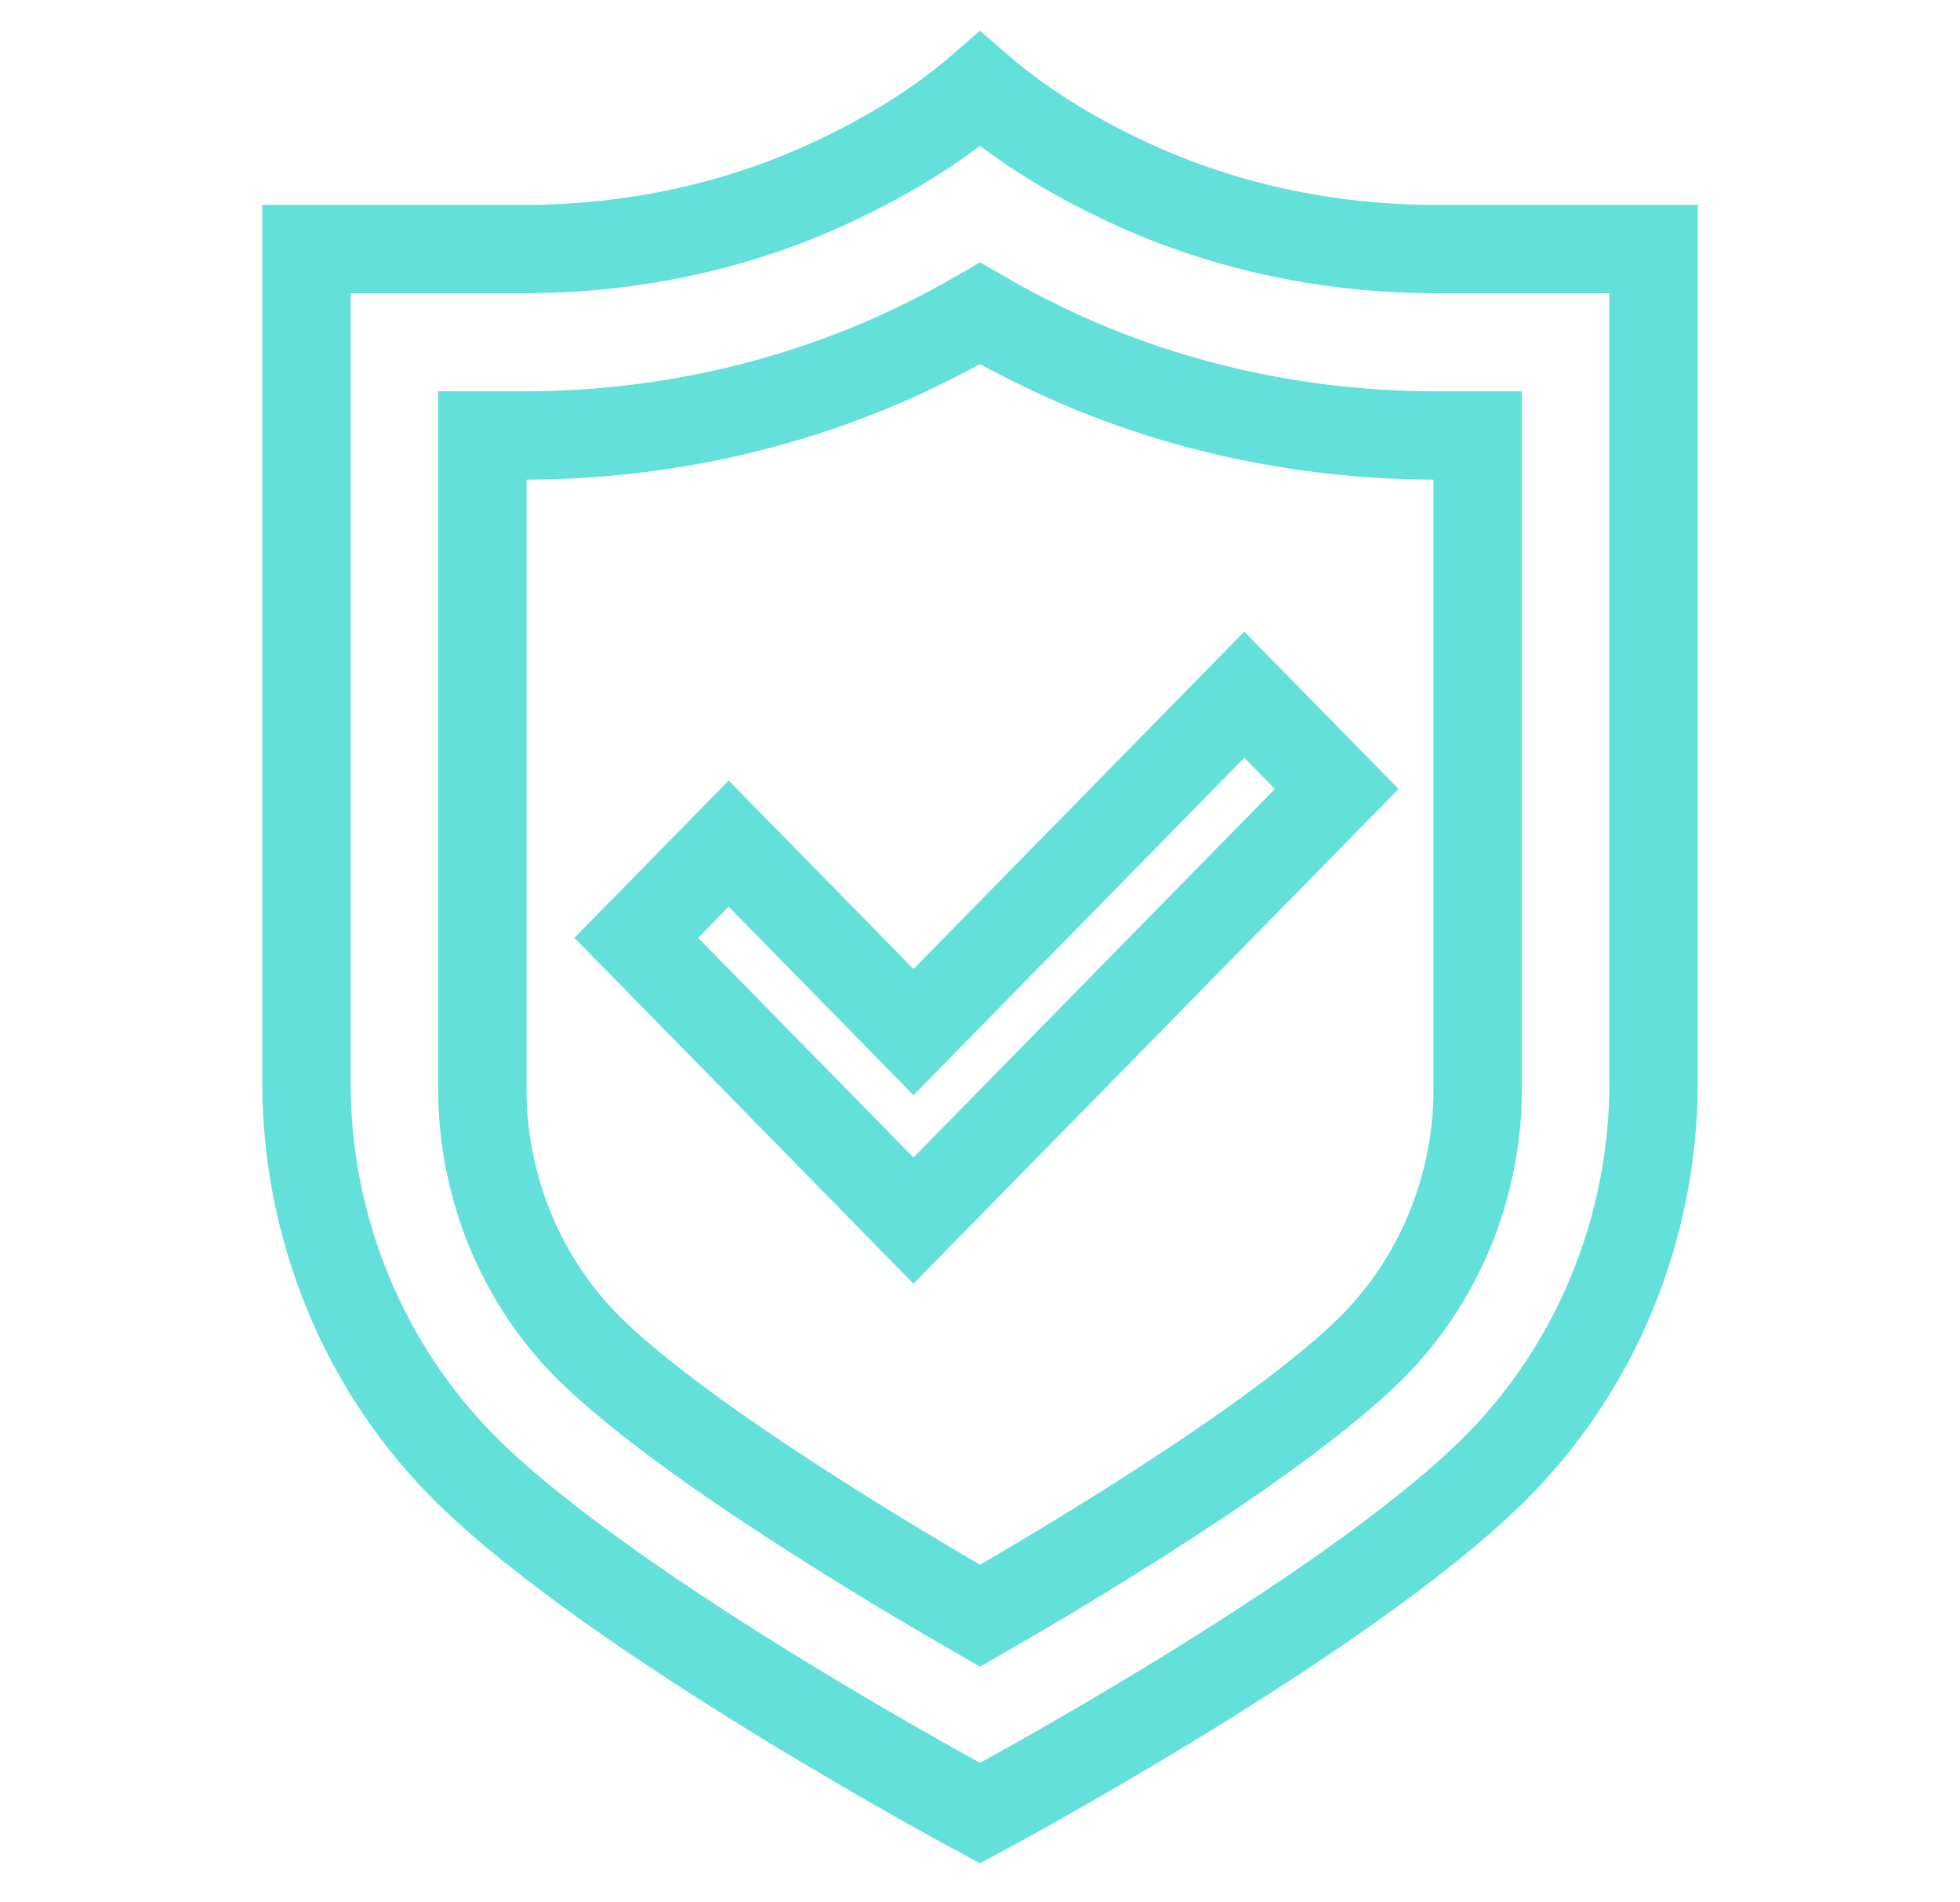 <svg width="68" height="66" viewBox="0 0 68 66" fill="none" xmlns="http://www.w3.org/2000/svg">
<path fill-rule="evenodd" clip-rule="evenodd" d="M40.407 26.919L31.693 35.807L25.281 29.268L22.075 32.538L31.692 42.347L46.376 27.372L43.169 24.102L40.407 26.919Z" stroke="#62E0D9" stroke-width="3.064"/>
<path fill-rule="evenodd" clip-rule="evenodd" d="M49.822 8.641C46.016 8.641 42.232 7.832 38.791 6.159C37.143 5.366 35.457 4.354 34 3.094C32.543 4.354 30.857 5.366 29.208 6.159C25.768 7.832 21.985 8.641 18.177 8.641H10.632V37.563C10.632 42.629 12.639 47.499 16.209 51.025C21.45 56.19 34.001 62.905 34.001 62.905C34.001 62.905 46.55 56.19 51.791 51.025C55.361 47.499 57.368 42.628 57.368 37.563V8.641H49.822Z" stroke="#62E0D9" stroke-width="3.064"/>
<path fill-rule="evenodd" clip-rule="evenodd" d="M51.265 19.102V37.805C51.265 41.184 49.909 44.46 47.547 46.794C44.261 50.034 36.768 54.468 34.002 56.057C31.233 54.466 23.734 50.027 20.451 46.791C18.09 44.46 16.736 41.184 16.736 37.805V15.109H18.178C22.957 15.109 27.679 14.04 31.835 12.021C32.572 11.667 33.295 11.284 34.002 10.874C34.694 11.277 35.427 11.665 36.185 12.03C40.327 14.044 45.044 15.109 49.823 15.109H51.265V19.102Z" stroke="#62E0D9" stroke-width="3.064"/>
</svg>
